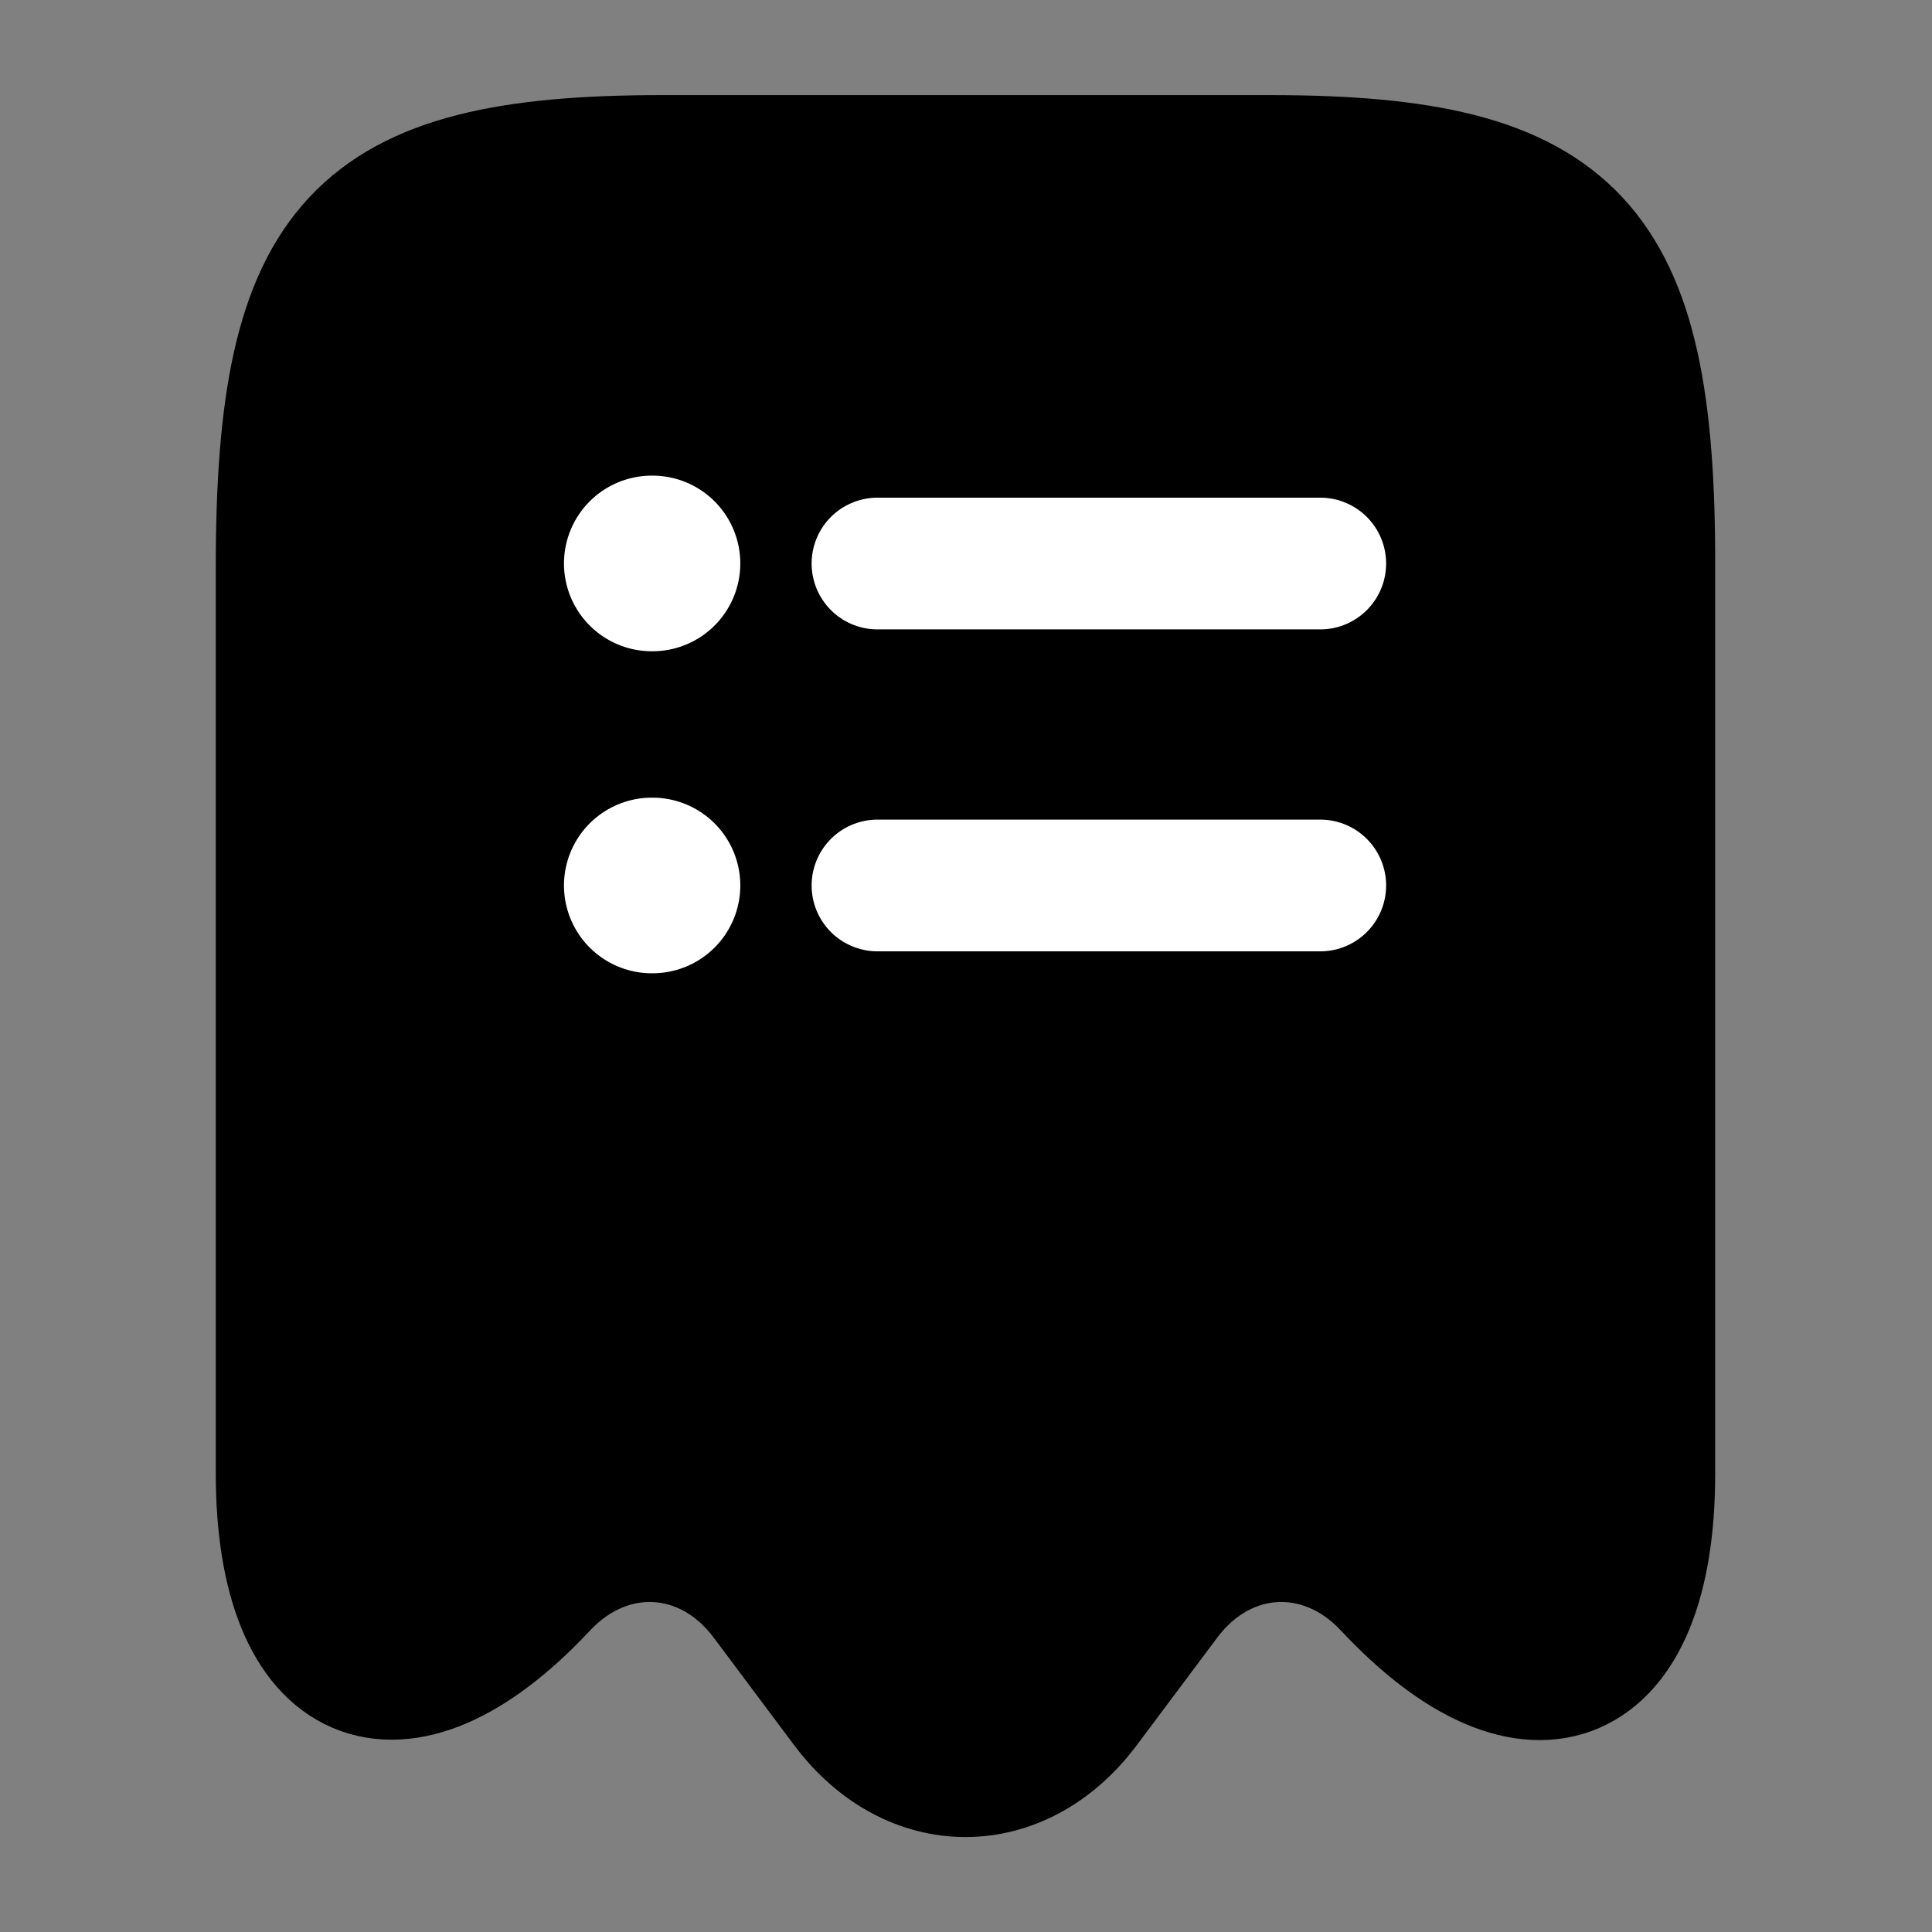 <svg width="22" height="22" viewBox="0 0 22 22" fill="none" xmlns="http://www.w3.org/2000/svg">
<rect x="0" y="0" width="22" height="22" fill="#808080" stroke="none"/>
<path d="M6.168 18.058C6.92 17.251 8.065 17.316 8.725 18.195L9.651 19.433C10.394 20.414 11.595 20.414 12.337 19.433L13.263 18.195C13.923 17.316 15.069 17.251 15.82 18.058C17.452 19.8 18.781 19.222 18.781 16.784V6.453C18.79 2.759 17.929 1.833 14.464 1.833H7.534C4.069 1.833 3.207 2.759 3.207 6.453V16.775C3.207 19.222 4.545 19.791 6.168 18.058Z" fill="black" stroke="black" stroke-width="1.5" stroke-linecap="round" stroke-linejoin="round"/>
<path d="M7.422 10.083H7.43" stroke="white" stroke-width="2" stroke-linecap="round" stroke-linejoin="round"/>
<path d="M9.992 10.083H15.034" stroke="white" stroke-width="1.5" stroke-linecap="round" stroke-linejoin="round"/>
<path d="M7.422 6.416H7.43" stroke="white" stroke-width="2" stroke-linecap="round" stroke-linejoin="round"/>
<path d="M9.992 6.417H15.034" stroke="white" stroke-width="1.5" stroke-linecap="round" stroke-linejoin="round"/>
</svg>
